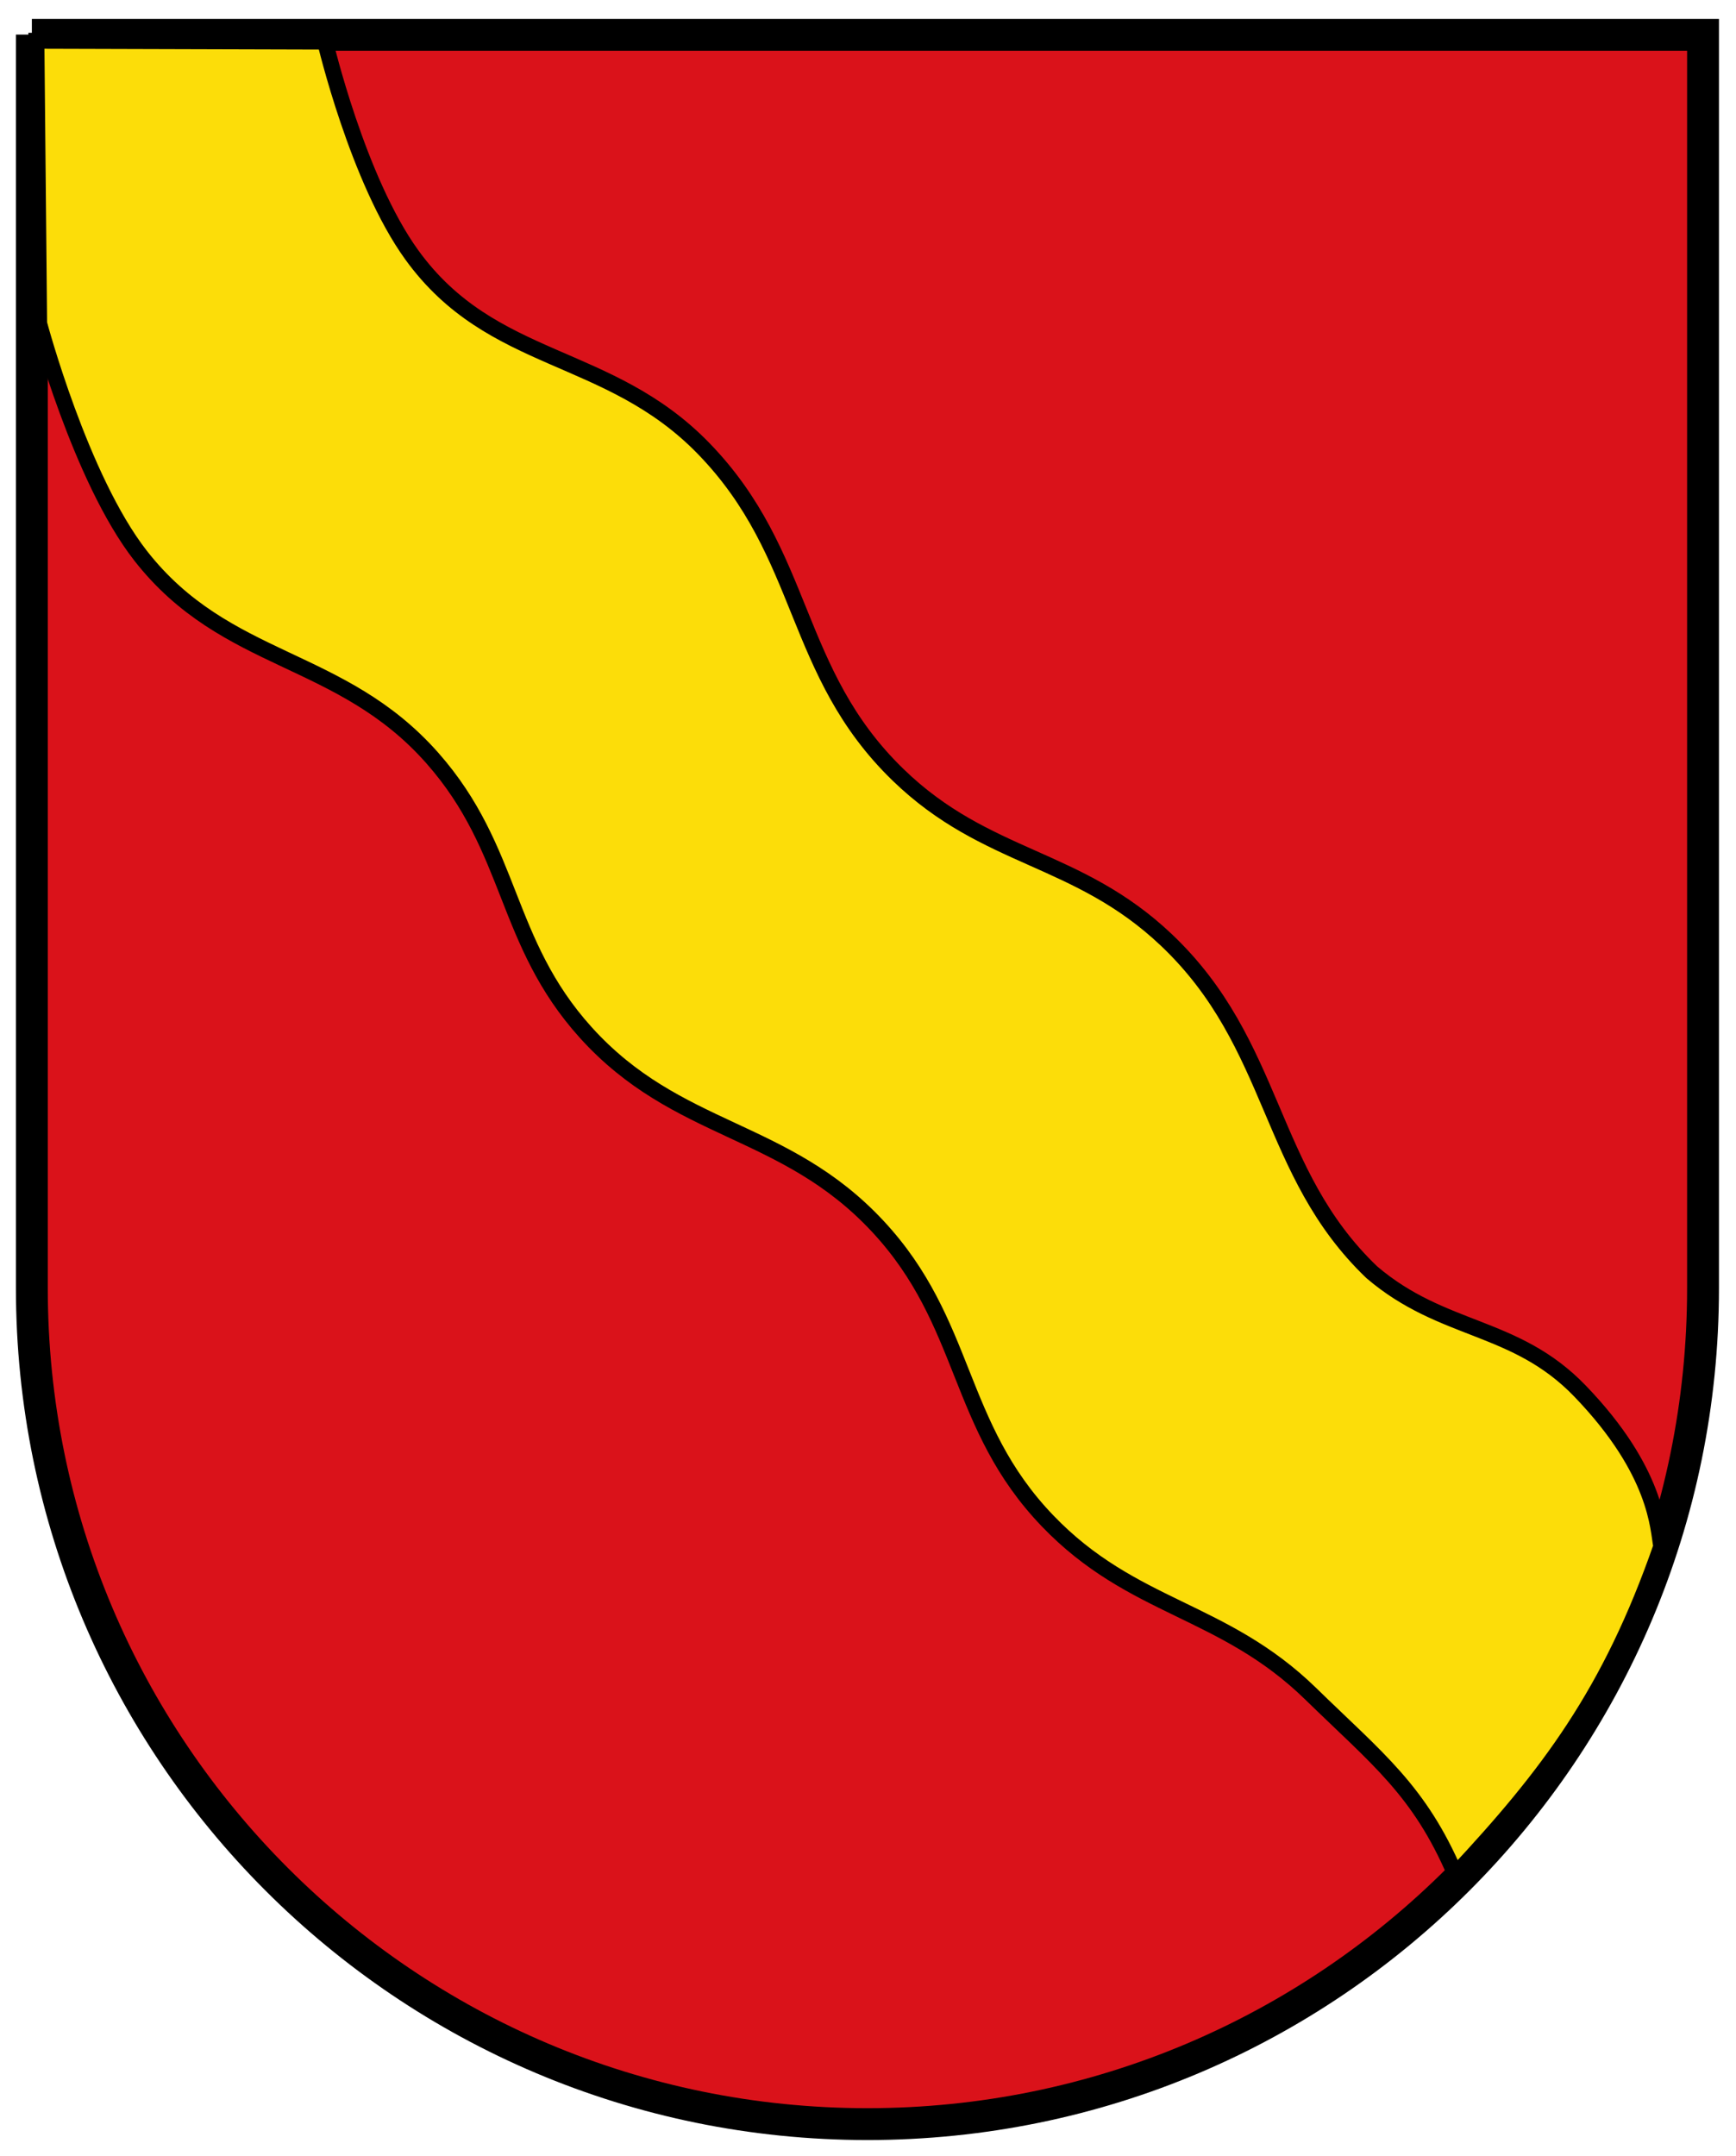<!-- Created with Inkscape (http://www.inkscape.org/) -->
<svg xmlns:rdf="http://www.w3.org/1999/02/22-rdf-syntax-ns#" xmlns="http://www.w3.org/2000/svg" height="406" width="327" version="1.1" xmlns:cc="http://creativecommons.org/ns#" xmlns:dc="http://purl.org/dc/elements/1.1/">

 <g stroke="#000" stroke-dasharray="none" fill-rule="nonzero" stroke-miterlimit="4" transform="translate(0,-646.362)">
  <path d="m6,652.92,314.79,0,0,236.04c0,86.927-70.466,157.4-157.4,157.4-86.924,0-157.39-70.51-157.39-157.44v-236.04" stroke-width="6" fill="#da121a"/>
  <path d="M274.13,999.33c-6.77-15.84-14.72-21.79-27.21-33.98-16.57-16.16-33.56-15.89-49.59-32.58-17.33-18.03-14.98-37.25-32.03-55.52-17.55-18.81-37.74-17.37-54.98-36.47-15.456-17.13-13.599-34.34-28.868-51.65-17.26-19.56-38.903-17.57-54.971-38.12-11.342-14.51-19.11-43.75-19.11-43.75l-0.513-53.217,54.382,0.158s6.104,26.035,16.336,40.171c15.079,20.84,37.052,18,54.971,36.462,19.434,20.024,16.588,42.043,36.63,61.454,16.617,16.102,33.749,15.165,50.534,31.089,20.816,19.741,18.924,43.672,38.683,62.565,13.396,11.441,27.011,9.7,39.232,22.384,14.628,15.189,14.663,25.959,15.296,29.25-9.593,27.571-21.248,43.02-38.791,61.753z" stroke-width="3" fill="#fcdd09"/>
 </g>
</svg>
